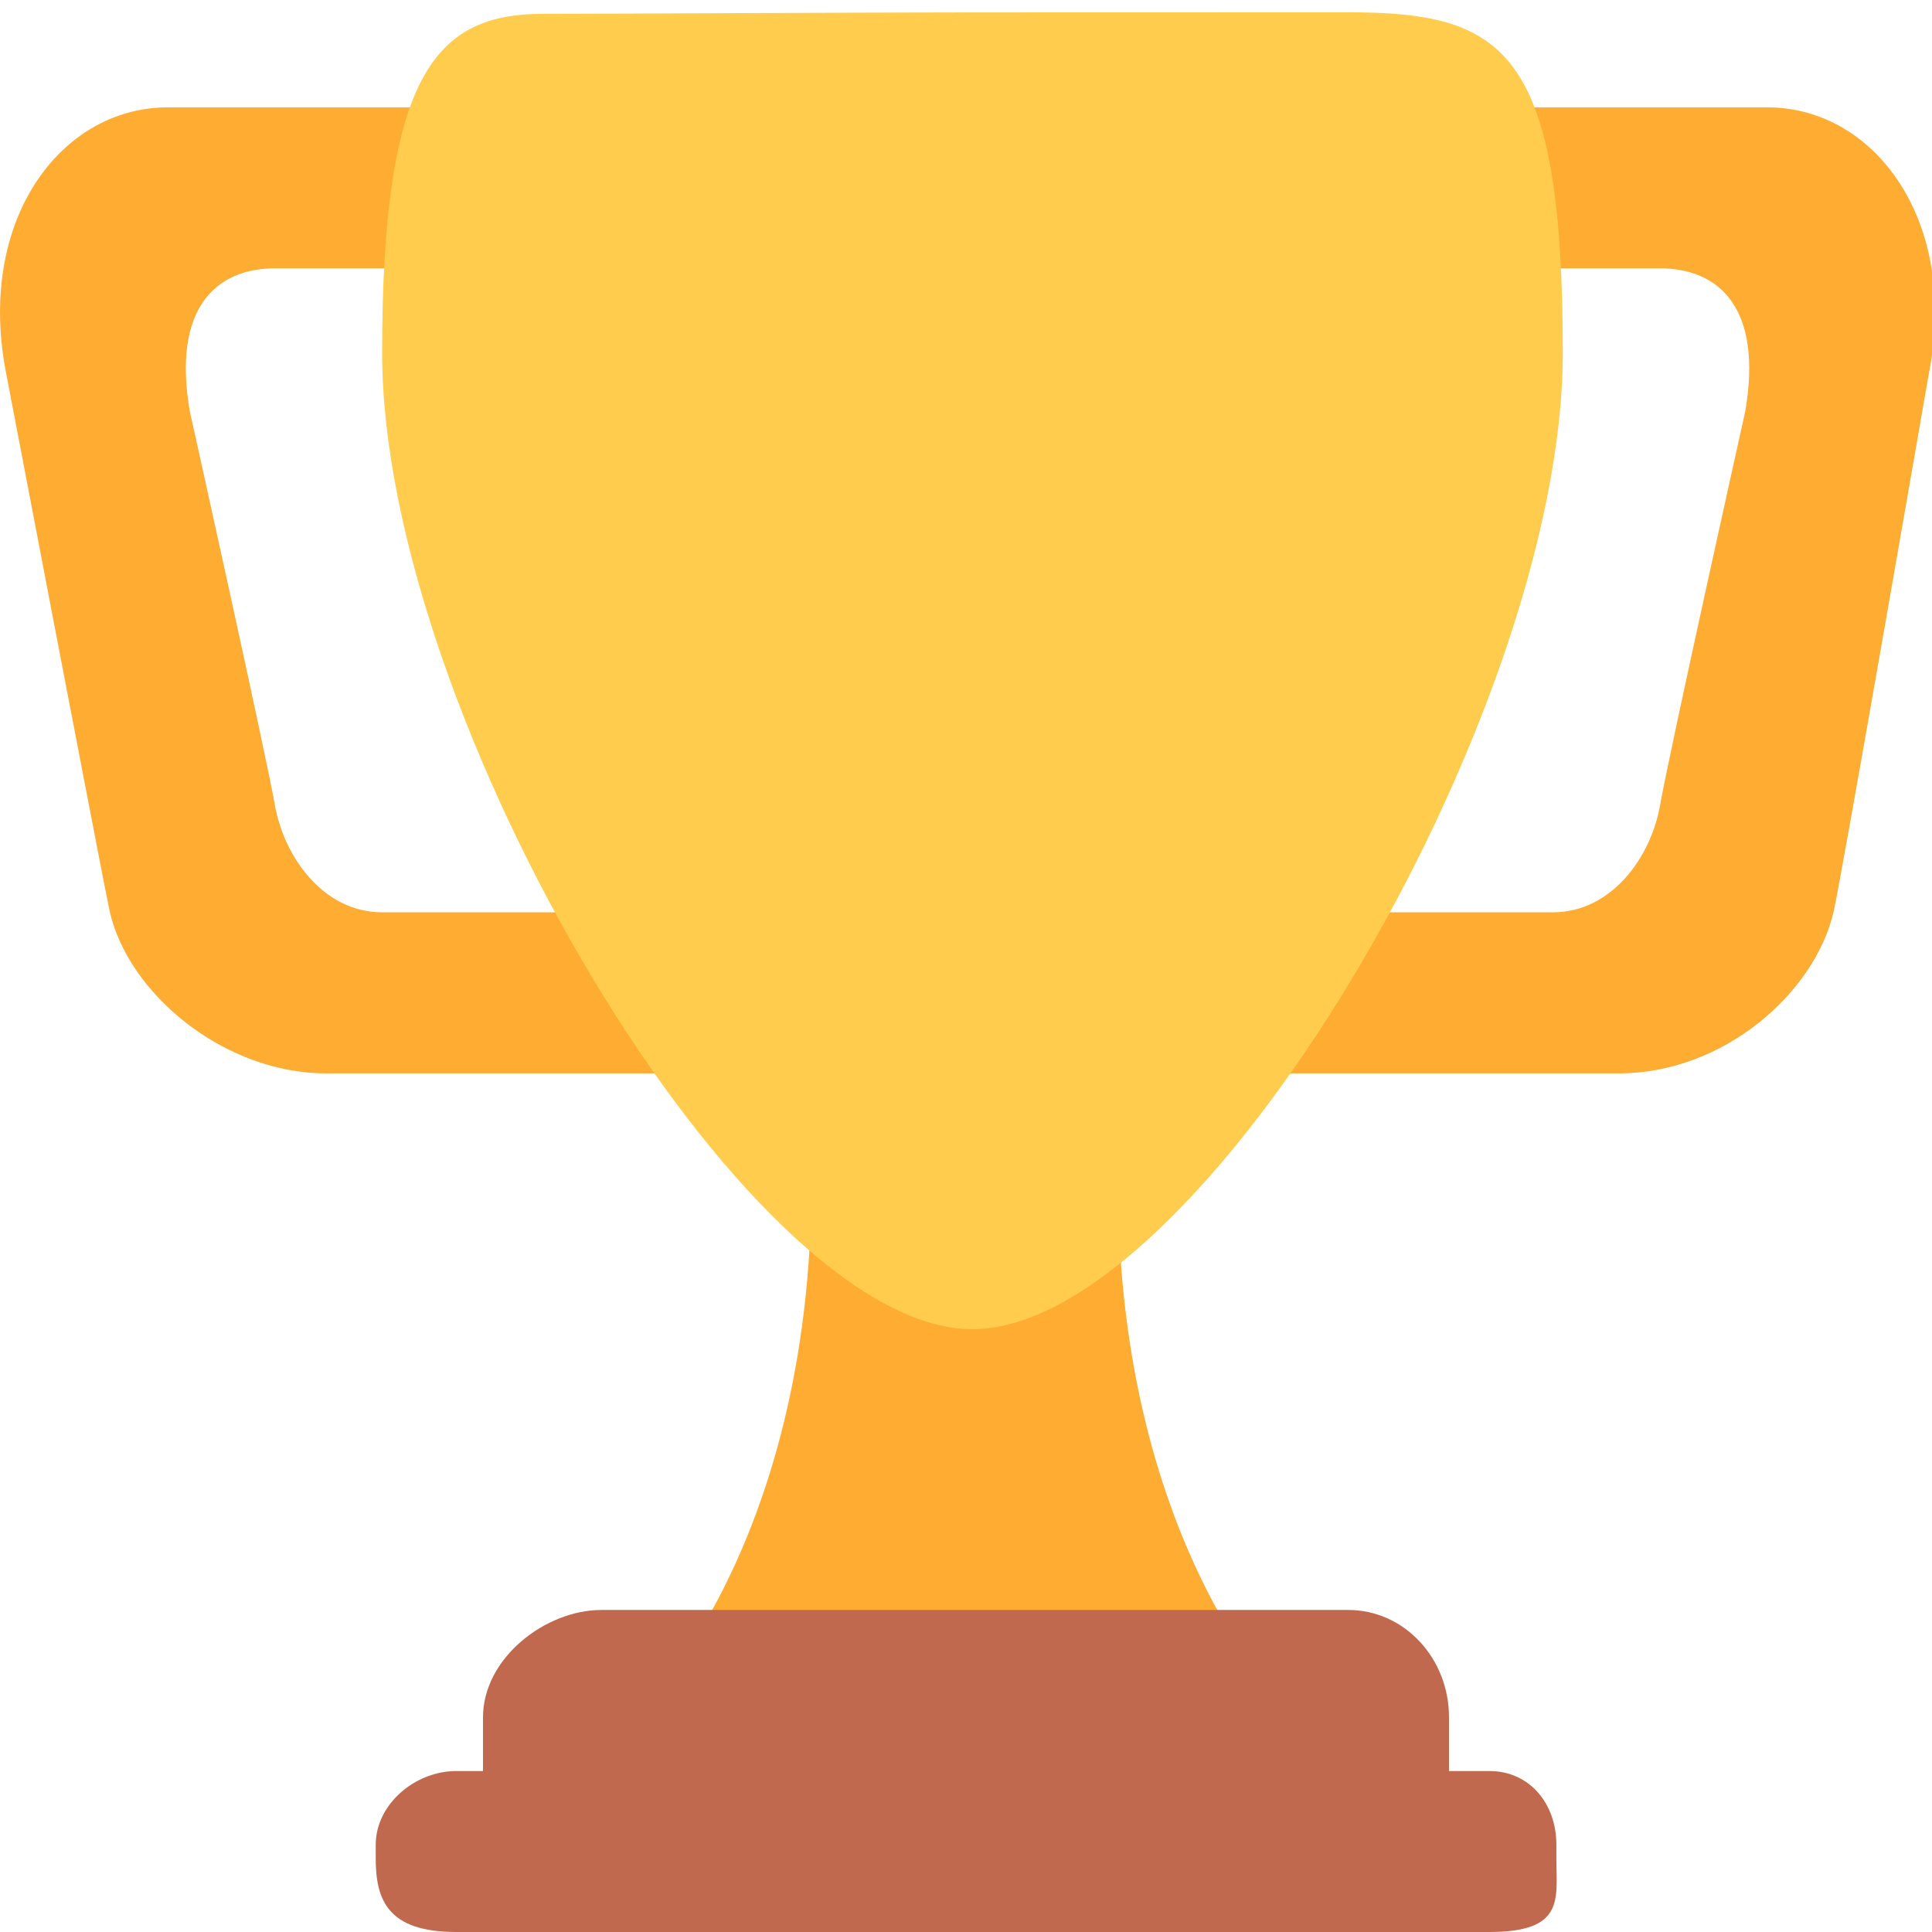 <svg width="19" height="19" viewBox="0 0 19 19" fill="none" xmlns="http://www.w3.org/2000/svg">
<g clip-path="url(#clip0_2322_3897)">
<path d="M2.703 2.639H5.87C6.453 2.639 6.861 2.584 6.861 3.167V2.111C6.861 1.529 6.453 1.056 5.87 1.056H1.648C0.592 1.056 -0.243 2.177 0.065 3.695C0.065 3.695 1.01 8.642 1.076 8.95C1.252 9.764 2.197 10.556 3.209 10.556H6.881C7.465 10.556 6.861 9.555 6.861 8.972V7.917C6.861 8.499 6.453 8.972 5.87 8.972H3.759C3.176 8.972 2.792 8.422 2.703 7.917C2.615 7.411 1.867 4.047 1.867 4.047C1.692 3.035 2.12 2.639 2.703 2.639ZM16.326 2.639H13.16C12.577 2.639 11.611 2.584 11.611 3.167V2.111C11.611 1.529 12.577 1.056 13.16 1.056H17.382C18.438 1.056 19.274 2.177 18.965 3.695C18.965 3.695 18.104 8.666 18.031 8.972C17.844 9.764 16.953 10.556 15.919 10.556H12.148C11.565 10.556 11.611 9.555 11.611 8.972V7.917C11.611 8.499 12.577 8.972 13.16 8.972H15.271C15.854 8.972 16.239 8.422 16.326 7.917C16.414 7.411 17.163 4.047 17.163 4.047C17.338 3.035 16.91 2.639 16.326 2.639ZM10.994 11.611C10.994 7.939 9.565 11.611 9.565 11.611C9.565 11.611 7.981 7.939 7.981 11.611C7.981 15.284 6.244 16.889 6.244 16.889H12.732C12.731 16.889 10.994 15.284 10.994 11.611Z" fill="#FFAC33"/>
<path d="M15.369 3.471C15.369 7.047 11.796 13.072 9.563 13.072C7.33 13.072 3.758 7.047 3.758 3.471C3.758 0.729 4.286 0.136 5.341 0.136C6.066 0.136 8.521 0.122 9.563 0.122L13.258 0.121C14.797 0.121 15.369 0.482 15.369 3.471Z" fill="#FFCC4D"/>
<path d="M14.25 17.417C14.25 17.999 14.37 18.472 13.787 18.472H5.343C4.76 18.472 4.75 17.999 4.75 17.417V16.889C4.75 16.306 5.364 15.833 5.914 15.833H13.259C13.809 15.833 14.25 16.306 14.25 16.889V17.417Z" fill="#C1694F"/>
<path d="M15.306 18.274C15.306 18.675 15.393 19 14.646 19H4.486C3.804 19 3.695 18.675 3.695 18.274V18.142C3.695 17.741 4.085 17.417 4.486 17.417H14.646C15.046 17.417 15.306 17.741 15.306 18.142V18.274Z" fill="#C1694F"/>
</g>
<defs>
<clipPath id="clip0_2322_3897">
<rect width="19" height="19" fill="white"/>
</clipPath>
</defs>
</svg>
